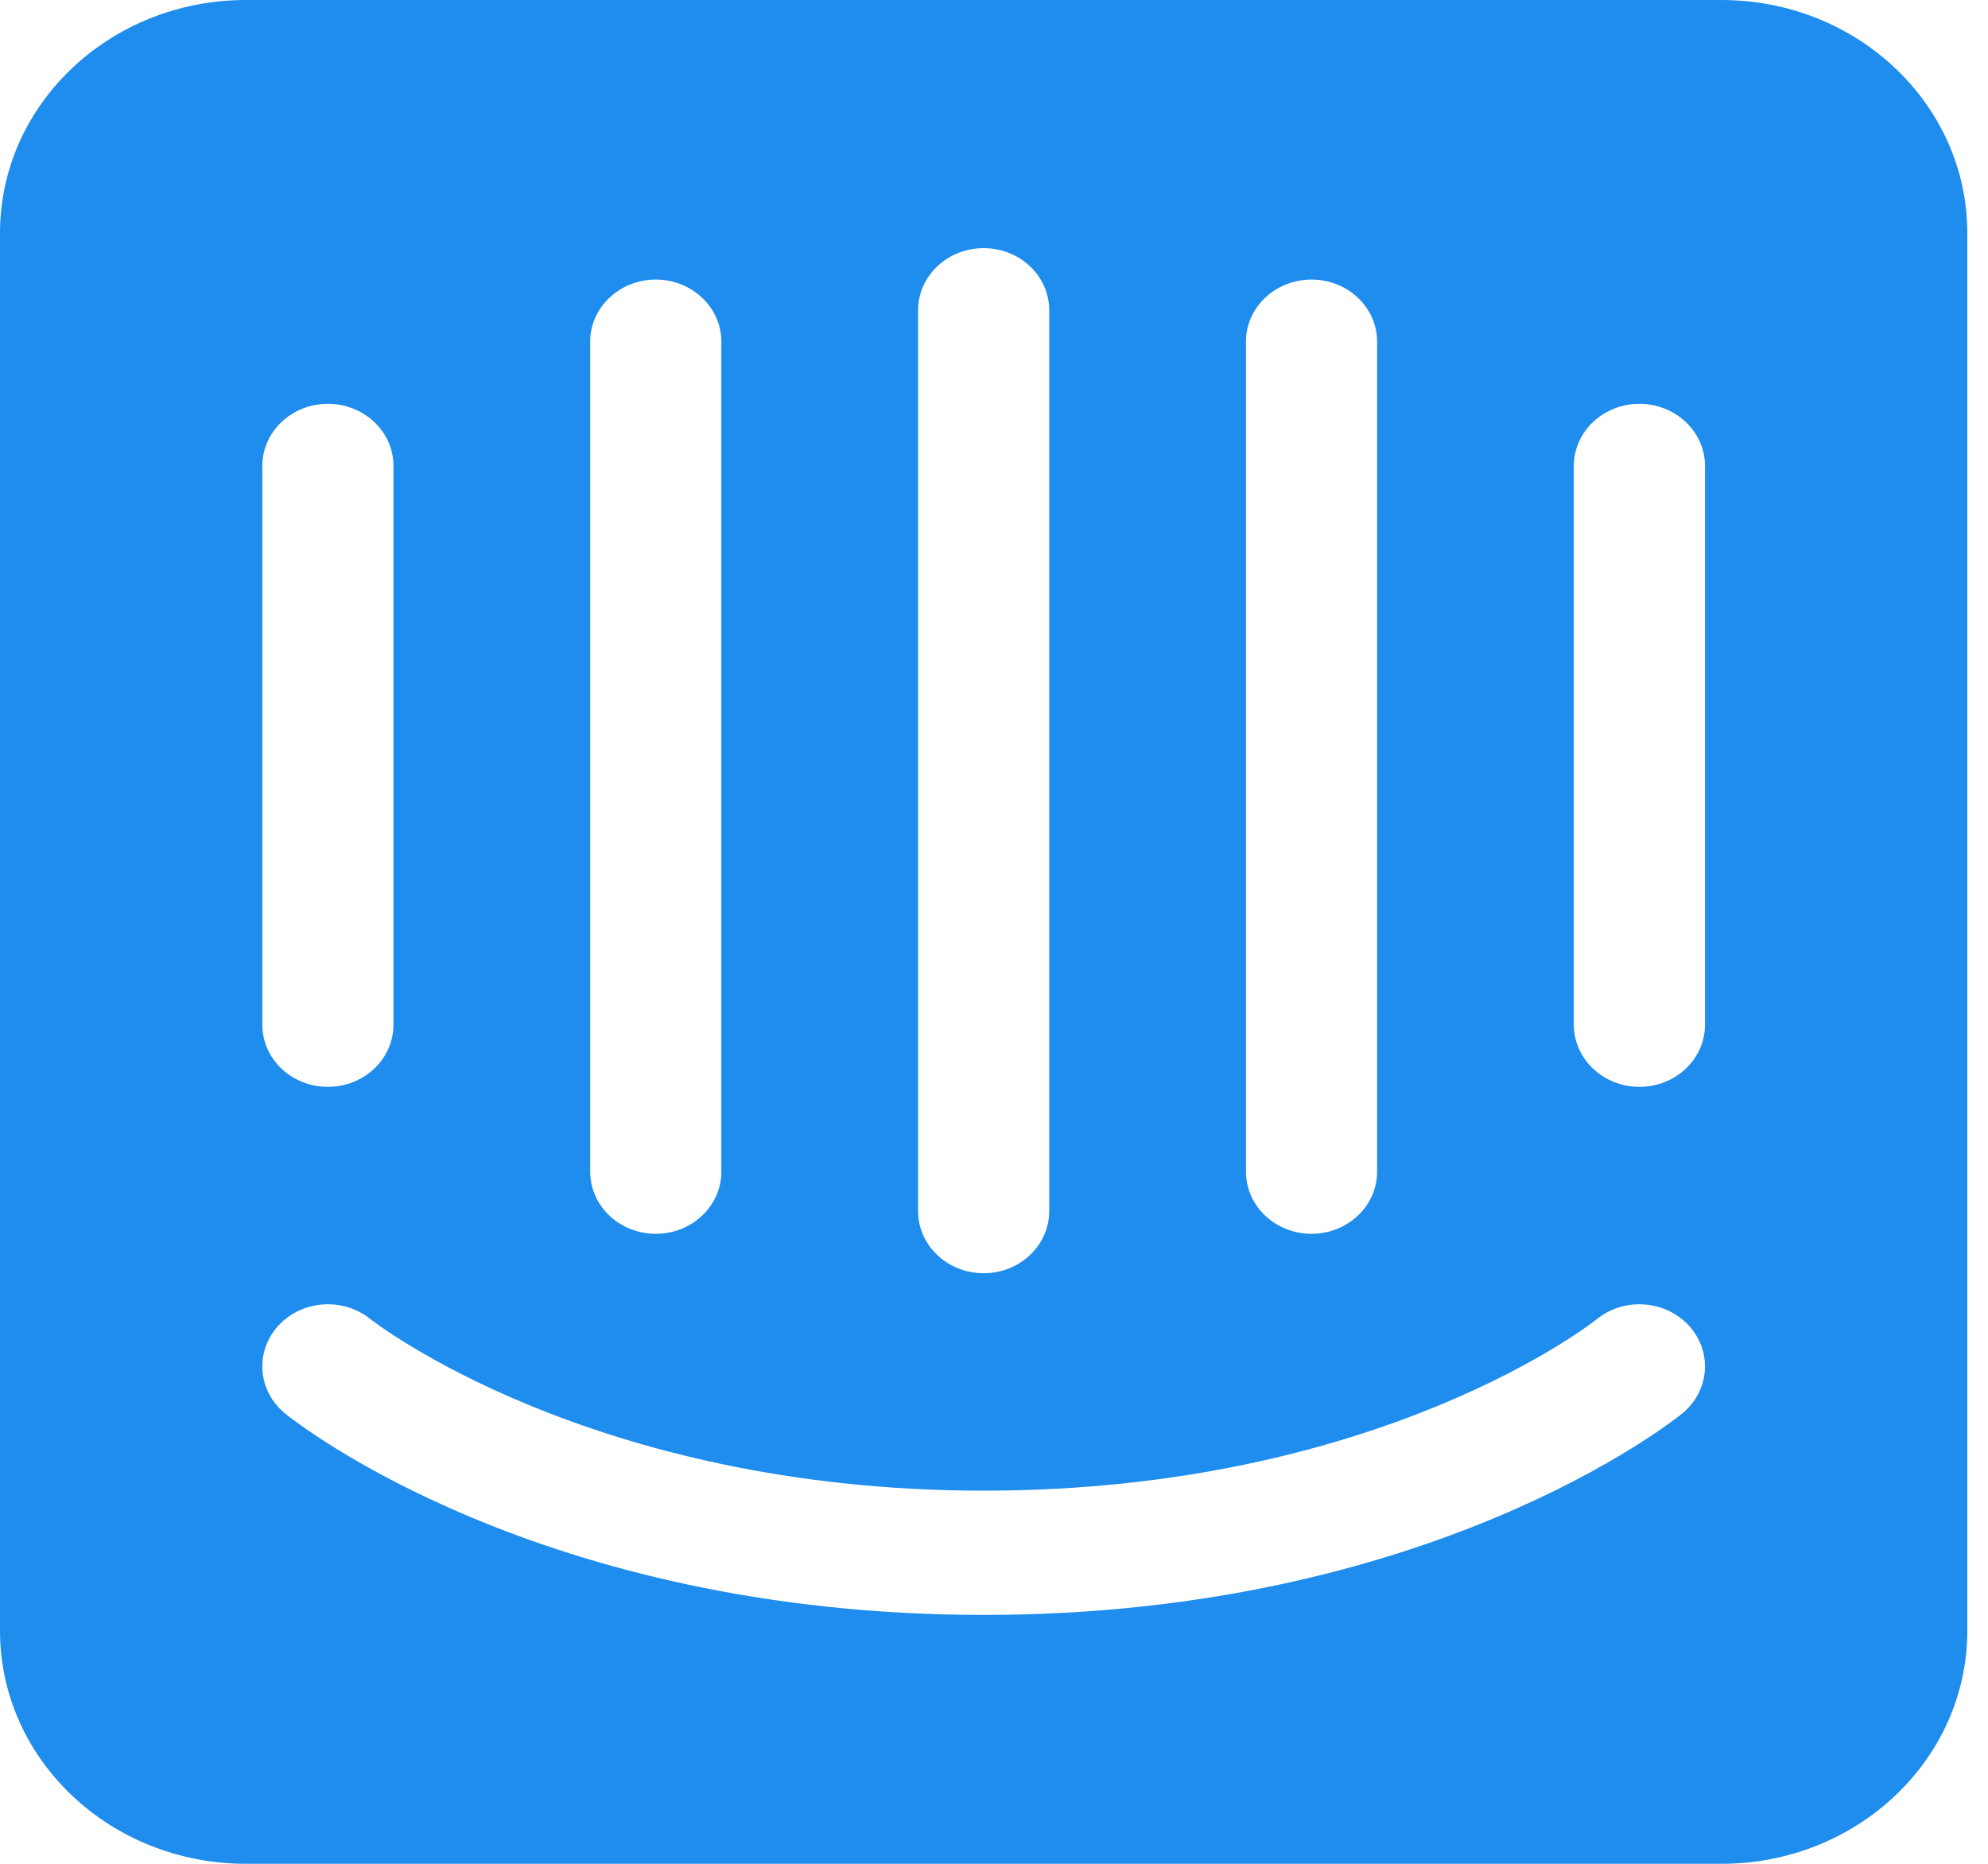 <svg width="80" height="75" viewBox="0 0 80 75" fill="none" xmlns="http://www.w3.org/2000/svg">
<path d="M68.611 41.235C68.611 42.615 67.43 43.735 65.972 43.735C64.515 43.735 63.333 42.615 63.333 41.235V18.75C63.333 17.369 64.515 16.25 65.972 16.25C67.43 16.25 68.611 17.369 68.611 18.75V41.235ZM67.69 56.883C67.282 57.214 57.507 64.985 39.584 64.985C21.66 64.985 11.885 57.214 11.477 56.883C10.371 55.984 10.243 54.406 11.191 53.357C12.137 52.311 13.799 52.188 14.906 53.082C15.061 53.204 23.79 59.985 39.584 59.985C55.575 59.985 64.17 53.156 64.255 53.087C65.359 52.188 67.028 52.309 67.976 53.358C68.924 54.406 68.796 55.985 67.69 56.883ZM10.556 18.75C10.556 17.369 11.737 16.25 13.194 16.25C14.652 16.25 15.833 17.369 15.833 18.75V41.235C15.833 42.615 14.652 43.735 13.194 43.735C11.737 43.735 10.556 42.615 10.556 41.235V18.75ZM23.75 13.75C23.75 12.369 24.932 11.25 26.389 11.25C27.846 11.25 29.028 12.369 29.028 13.75V47.149C29.028 48.529 27.846 49.649 26.389 49.649C24.932 49.649 23.75 48.529 23.75 47.149V13.75ZM36.945 12.485C36.945 11.104 38.126 9.985 39.584 9.985C41.041 9.985 42.222 11.104 42.222 12.485V48.735C42.222 50.115 41.041 51.235 39.584 51.235C38.126 51.235 36.945 50.115 36.945 48.735V12.485ZM50.139 13.75C50.139 12.369 51.321 11.25 52.778 11.25C54.235 11.25 55.417 12.369 55.417 13.75V47.149C55.417 48.529 54.235 49.649 52.778 49.649C51.321 49.649 50.139 48.529 50.139 47.149V13.75ZM69.271 0H9.896C4.431 0 0 4.197 0 9.375L0 65.625C0 70.802 4.431 75 9.896 75H69.271C74.736 75 79.167 70.802 79.167 65.625V9.375C79.167 4.197 74.736 0 69.271 0Z" fill="#1F8DED"/>
</svg>
